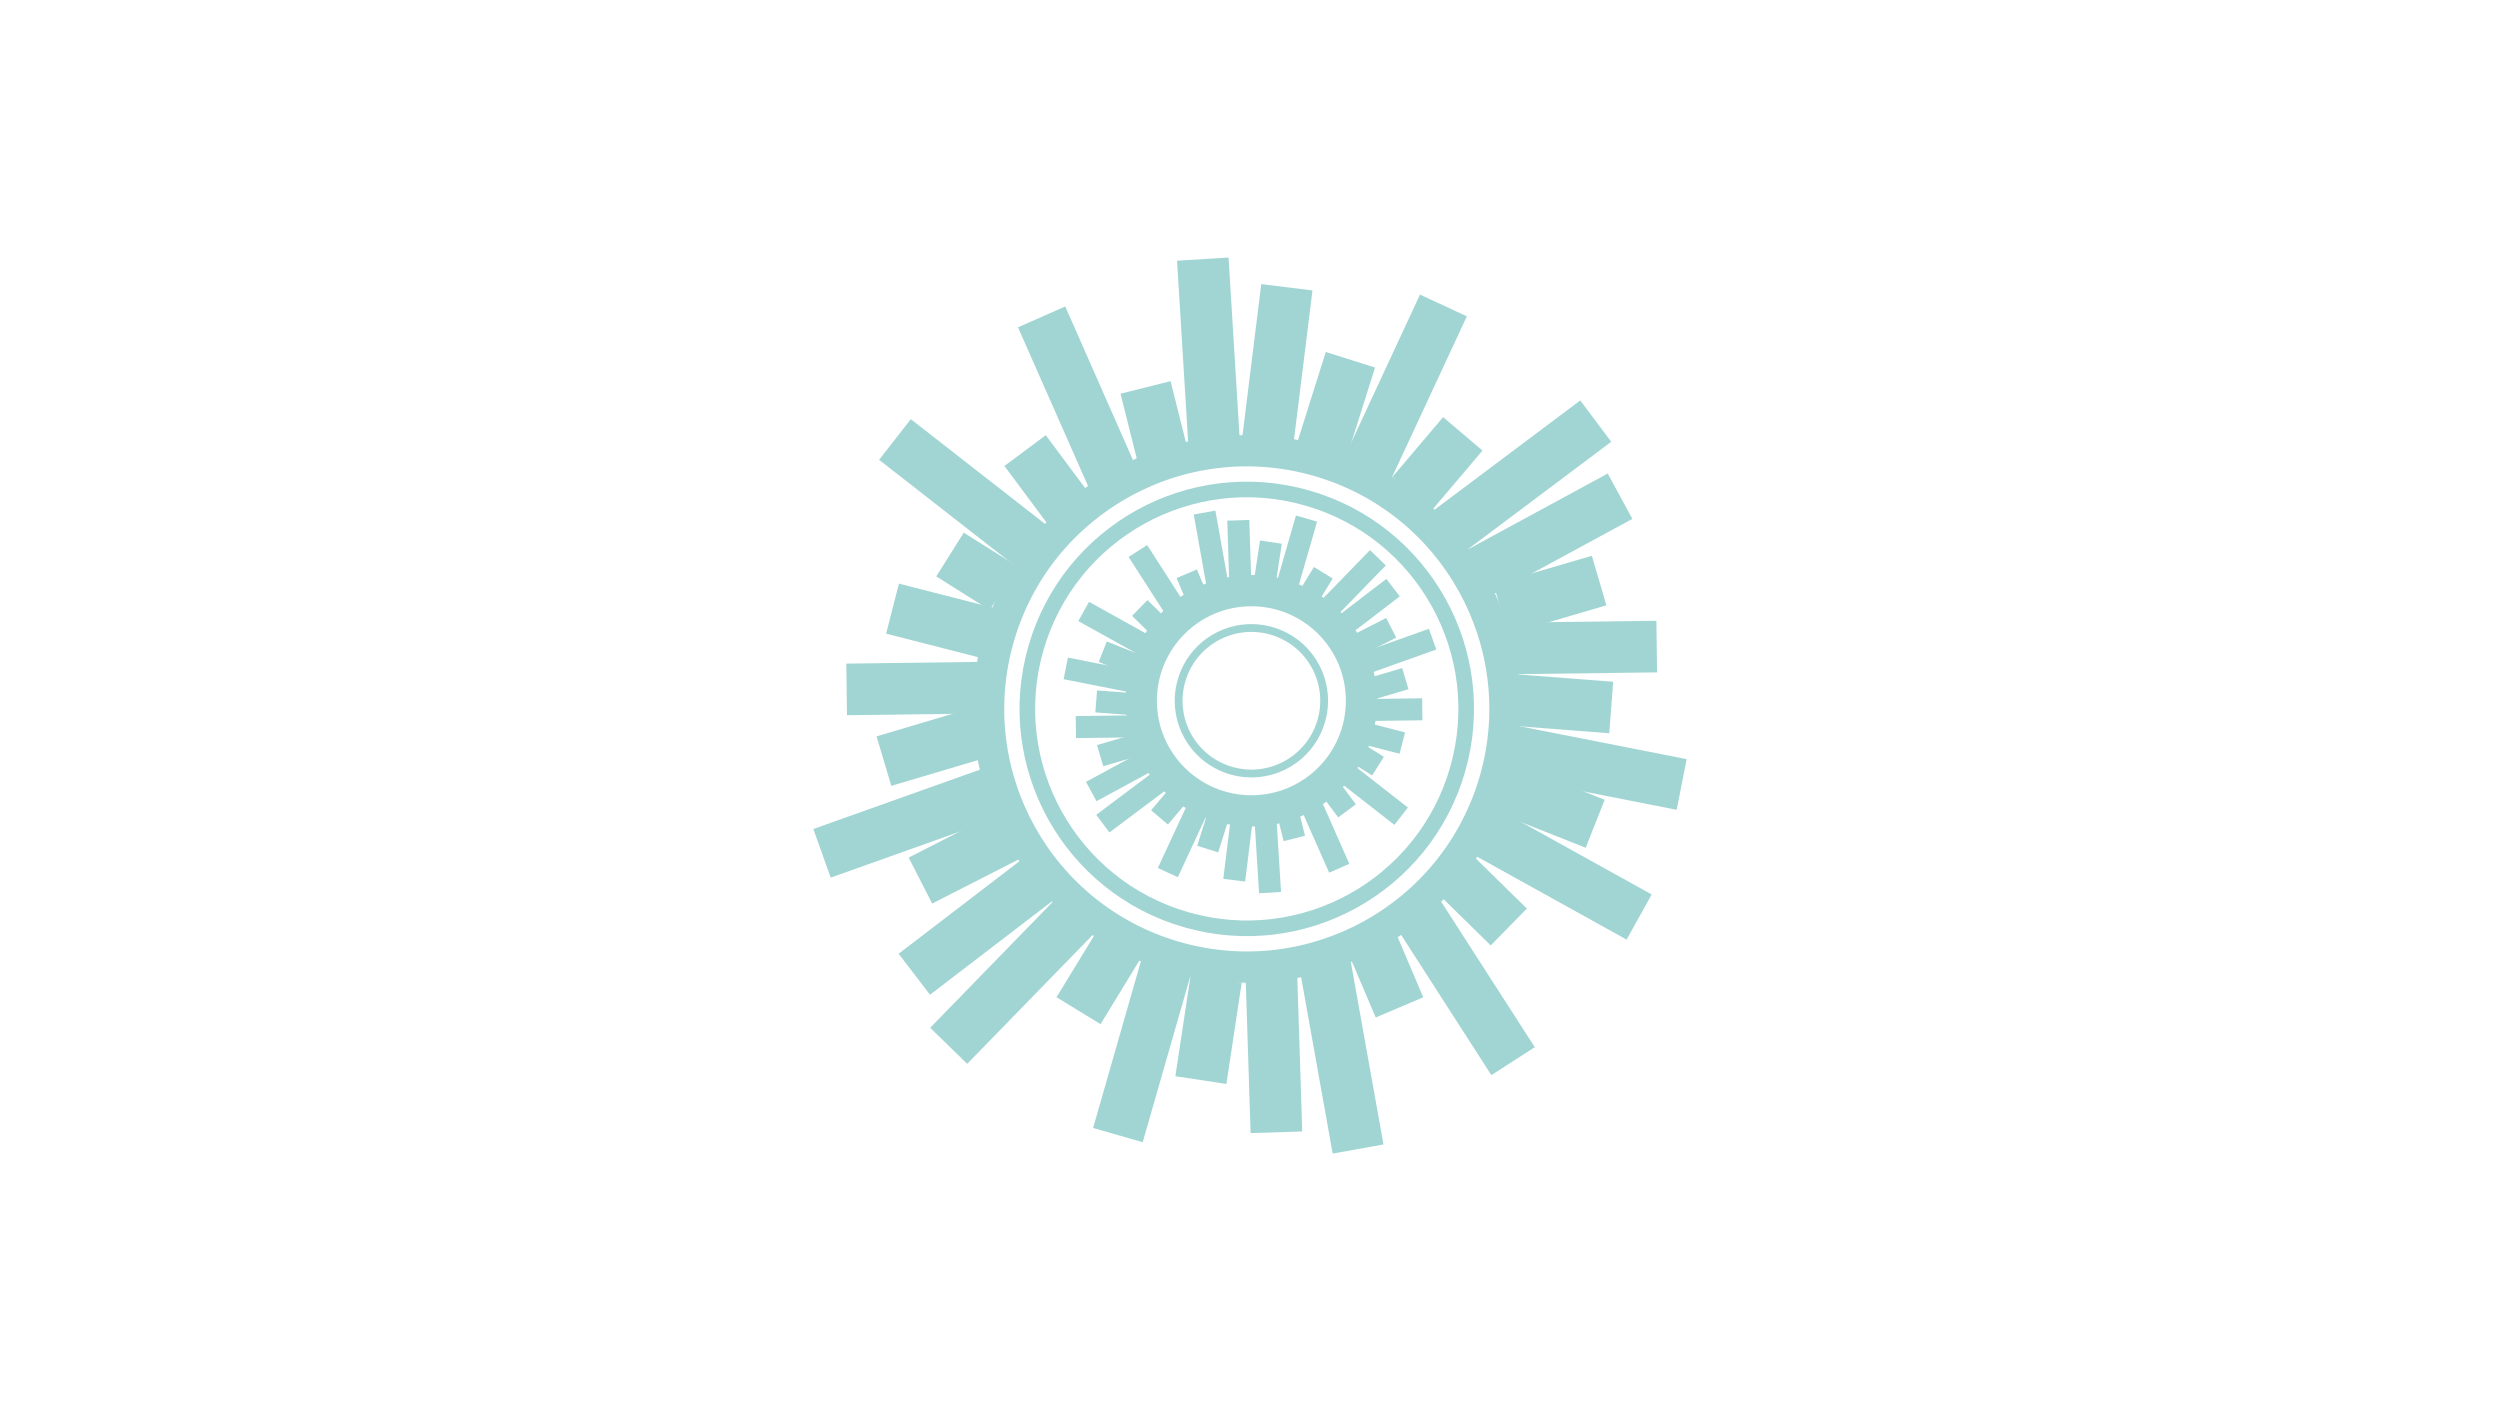 <?xml version="1.0" encoding="utf-8"?>
<!-- Generator: Adobe Illustrator 16.0.3, SVG Export Plug-In . SVG Version: 6.00 Build 0)  -->
<!DOCTYPE svg PUBLIC "-//W3C//DTD SVG 1.1//EN" "http://www.w3.org/Graphics/SVG/1.1/DTD/svg11.dtd">
<svg version="1.1" id="Ebene_1" xmlns="http://www.w3.org/2000/svg" xmlns:xlink="http://www.w3.org/1999/xlink" x="0px" y="0px"
	 width="320px" height="180px" viewBox="0 0 320 180" enable-background="new 0 0 320 180" xml:space="preserve">
<g>
	<polygon fill="#A1D5D3" points="203.756,71.137 205.617,77.479 193.042,81.166 191.178,74.824 	"/>
	<polygon fill="none" points="203.756,71.137 205.617,77.479 193.042,81.166 191.178,74.824 	"/>
	<path fill="none" stroke="#A1D5D3" stroke-width="4" stroke-miterlimit="10" d="M191.349,99.845
		c-5.033,17.539-23.327,27.681-40.865,22.654c-17.543-5.031-27.681-23.324-22.656-40.861c5.028-17.54,23.327-27.683,40.866-22.655
		C186.23,64.013,196.373,82.306,191.349,99.845z"/>
	<path fill="none" stroke="#A1D5D3" stroke-width="2" stroke-miterlimit="10" d="M186.58,98.481
		c-4.27,14.905-19.823,23.528-34.729,19.249c-14.91-4.27-23.531-19.819-19.261-34.73c4.275-14.906,19.829-23.529,34.734-19.255
		C182.235,68.019,190.855,83.57,186.58,98.481z"/>
	<polygon fill="#A1D5D3" points="146.265,146.206 139.917,144.38 146.287,122.157 152.643,123.976 	"/>
	<polygon fill="none" points="146.265,146.206 139.917,144.38 146.287,122.157 152.643,123.976 	"/>
	<polygon fill="#A1D5D3" points="156.982,138.742 150.446,137.759 152.406,124.792 158.937,125.78 	"/>
	<polygon fill="none" points="156.982,138.742 150.446,137.759 152.406,124.792 158.937,125.78 	"/>
	
		<rect x="159.665" y="124.451" transform="matrix(1 -0.032 0.032 1 -4.224 5.282)" fill="#A1D5D3" width="6.61" height="20.414"/>
	
		<rect x="159.665" y="124.451" transform="matrix(1 -0.032 0.032 1 -4.224 5.282)" fill="none" width="6.61" height="20.414"/>
	<polygon fill="#A1D5D3" points="177.086,146.491 170.581,147.657 166.361,124.065 172.865,122.899 	"/>
	<polygon fill="none" points="177.086,146.491 170.581,147.657 166.361,124.065 172.865,122.899 	"/>
	<polygon fill="#A1D5D3" points="182.175,127.656 176.09,130.238 172.167,121.004 178.254,118.425 	"/>
	<polygon fill="none" points="182.175,127.656 176.09,130.238 172.167,121.004 178.254,118.425 	"/>
	<polygon fill="#A1D5D3" points="106.33,112.336 104.105,106.112 125.896,98.35 128.111,104.571 	"/>
	<polygon fill="none" points="106.33,112.336 104.105,106.112 125.896,98.35 128.111,104.571 	"/>
	
		<rect x="120.366" y="103.101" transform="matrix(0.455 0.891 -0.891 0.455 165.09 -50.353)" fill="#A1D5D3" width="6.608" height="13.111"/>
	
		<rect x="120.366" y="103.101" transform="matrix(0.455 0.891 -0.891 0.455 165.09 -50.353)" fill="none" width="6.608" height="13.111"/>
	
		<rect x="121.765" y="108.276" transform="matrix(0.608 0.794 -0.794 0.608 143.168 -52.844)" fill="#A1D5D3" width="6.607" height="20.412"/>
	
		<rect x="121.765" y="108.276" transform="matrix(0.608 0.794 -0.794 0.608 143.168 -52.844)" fill="none" width="6.607" height="20.412"/>
	
		<rect x="126.498" y="113.167" transform="matrix(0.717 0.698 -0.698 0.717 124.085 -55.067)" fill="#A1D5D3" width="6.61" height="23.97"/>
	
		<rect x="126.498" y="113.167" transform="matrix(0.717 0.698 -0.698 0.717 124.085 -55.067)" fill="none" width="6.61" height="23.97"/>
	<polygon fill="#A1D5D3" points="140.873,131.093 135.233,127.647 140.458,119.087 146.096,122.528 	"/>
	<polygon fill="none" points="140.873,131.093 135.233,127.647 140.458,119.087 146.096,122.528 	"/>
	<polygon fill="#A1D5D3" points="211.418,114.493 208.207,120.271 187.98,109.053 191.19,103.273 	"/>
	<polygon fill="none" points="211.418,114.493 208.207,120.271 187.98,109.053 191.19,103.273 	"/>
	<polygon fill="#A1D5D3" points="205.398,102.371 202.97,108.516 190.781,103.686 193.209,97.543 	"/>
	<polygon fill="none" points="205.398,102.371 202.97,108.516 190.781,103.686 193.209,97.543 	"/>
	
		<rect x="183.886" y="113.8" transform="matrix(0.841 -0.541 0.541 0.841 -38.29 121.233)" fill="#A1D5D3" width="6.611" height="23.971"/>
	
		<rect x="183.886" y="113.8" transform="matrix(0.841 -0.541 0.541 0.841 -38.29 121.233)" fill="none" width="6.611" height="23.971"/>
	
		<rect x="186.276" y="110.175" transform="matrix(0.7 -0.714 0.714 0.7 -25.406 169.872)" fill="#A1D5D3" width="6.609" height="10.029"/>
	
		<rect x="186.276" y="110.175" transform="matrix(0.7 -0.714 0.714 0.7 -25.406 169.872)" fill="none" width="6.609" height="10.029"/>
	<polygon fill="#A1D5D3" points="215.894,97.17 214.614,103.655 191.92,99.188 193.2,92.705 	"/>
	<polygon fill="none" points="215.894,97.17 214.614,103.655 191.92,99.188 193.2,92.705 	"/>
	<polygon fill="#A1D5D3" points="206.487,87.266 205.984,93.856 192.912,92.849 193.415,86.26 	"/>
	<polygon fill="none" points="206.487,87.266 205.984,93.856 192.912,92.849 193.415,86.26 	"/>
	<polygon fill="#A1D5D3" points="124.772,90.52 126.656,96.853 114.086,100.589 112.199,94.253 	"/>
	<polygon fill="none" points="124.772,90.52 126.656,96.853 114.086,100.589 112.199,94.253 	"/>
	
		<rect x="113.953" y="79.244" transform="matrix(-0.013 -1 1 -0.013 30.651 206.532)" fill="#A1D5D3" width="6.607" height="17.789"/>
	
		<rect x="113.953" y="79.244" transform="matrix(-0.013 -1 1 -0.013 30.651 206.532)" fill="none" width="6.607" height="17.789"/>
	<polygon fill="#A1D5D3" points="212.018,79.458 212.107,86.065 192.042,86.318 191.958,79.715 	"/>
	<polygon fill="none" points="212.018,79.458 212.107,86.065 192.042,86.318 191.958,79.715 	"/>
	<polygon fill="#A1D5D3" points="181.76,37.705 187.757,40.493 178.006,61.458 172.015,58.676 	"/>
	<polygon fill="none" points="181.76,37.705 187.757,40.493 178.006,61.458 172.015,58.676 	"/>
	
		<rect x="167.604" y="45.819" transform="matrix(-0.954 -0.301 0.301 -0.954 318.162 153.714)" fill="#A1D5D3" width="6.61" height="13.112"/>
	
		<rect x="167.604" y="45.819" transform="matrix(-0.954 -0.301 0.301 -0.954 318.162 153.714)" fill="none" width="6.61" height="13.112"/>
	
		<rect x="160.112" y="36.626" transform="matrix(-0.992 -0.123 0.123 -0.992 319.813 113.455)" fill="#A1D5D3" width="6.61" height="20.414"/>
	
		<rect x="160.112" y="36.626" transform="matrix(-0.992 -0.123 0.123 -0.992 319.813 113.455)" fill="none" width="6.61" height="20.414"/>
	<polygon fill="#A1D5D3" points="150.66,33.372 157.257,32.963 158.724,56.89 152.128,57.294 	"/>
	<polygon fill="none" points="150.66,33.372 157.257,32.963 158.724,56.89 152.128,57.294 	"/>
	
		<rect x="144.533" y="49.504" transform="matrix(-0.97 0.243 -0.243 -0.97 304.496 71.412)" fill="#A1D5D3" width="6.606" height="10.029"/>
	
		<rect x="144.533" y="49.504" transform="matrix(-0.97 0.243 -0.243 -0.97 304.496 71.412)" fill="none" width="6.606" height="10.029"/>
	<polygon fill="#A1D5D3" points="205.789,60.611 208.943,66.417 191.004,76.151 187.851,70.348 	"/>
	<polygon fill="none" points="205.789,60.611 208.943,66.417 191.004,76.151 187.851,70.348 	"/>
	
		<rect x="191.45" y="49.076" transform="matrix(-0.6 -0.8 0.8 -0.6 262.674 253.53)" fill="#A1D5D3" width="6.612" height="23.966"/>
	
		<rect x="191.45" y="49.076" transform="matrix(-0.6 -0.8 0.8 -0.6 262.674 253.53)" fill="none" width="6.612" height="23.966"/>
	
		<rect x="180.711" y="54.421" transform="matrix(-0.763 -0.647 0.647 -0.763 285.946 223.764)" fill="#A1D5D3" width="6.61" height="10.027"/>
	
		<rect x="180.711" y="54.421" transform="matrix(-0.763 -0.647 0.647 -0.763 285.946 223.764)" fill="none" width="6.61" height="10.027"/>
	
		<rect x="120.327" y="51.864" transform="matrix(-0.615 0.788 -0.788 -0.615 249.678 4.953)" fill="#A1D5D3" width="6.605" height="23.126"/>
	
		<rect x="120.327" y="51.864" transform="matrix(-0.615 0.788 -0.788 -0.615 249.678 4.953)" fill="none" width="6.605" height="23.126"/>
	
		<rect x="117.268" y="72.901" transform="matrix(-0.248 0.969 -0.969 -0.248 227.492 -17.596)" fill="#A1D5D3" width="6.608" height="13.113"/>
	
		<rect x="117.268" y="72.901" transform="matrix(-0.248 0.969 -0.969 -0.248 227.492 -17.596)" fill="none" width="6.608" height="13.113"/>
	<polygon fill="#A1D5D3" points="130.302,41.894 136.35,39.225 146.018,61.154 139.979,63.822 	"/>
	<polygon fill="none" points="130.302,41.894 136.35,39.225 146.018,61.154 139.979,63.822 	"/>
	
		<rect x="130.859" y="56.607" transform="matrix(-0.802 0.597 -0.597 -0.802 278.589 31.023)" fill="#A1D5D3" width="6.602" height="10.028"/>
	
		<rect x="130.859" y="56.607" transform="matrix(-0.802 0.597 -0.597 -0.802 278.589 31.023)" fill="none" width="6.602" height="10.028"/>
	
		<rect x="121.762" y="69.097" transform="matrix(-0.532 0.847 -0.847 -0.532 253.515 6.114)" fill="#A1D5D3" width="6.612" height="8.093"/>
	
		<rect x="121.762" y="69.097" transform="matrix(-0.532 0.847 -0.847 -0.532 253.515 6.114)" fill="none" width="6.612" height="8.093"/>
</g>
<g>
	
		<rect x="142.21" y="93.126" transform="matrix(0.281 0.96 -0.96 0.281 195.228 -68.894)" fill="#A1D5D3" width="2.82" height="5.591"/>
	
		<rect x="142.21" y="93.126" transform="matrix(0.281 0.96 -0.96 0.281 195.228 -68.894)" fill="none" width="2.82" height="5.591"/>
	<circle fill="none" stroke="#A1D5D3" stroke-width="4" stroke-miterlimit="10" cx="160.177" cy="89.697" r="14.094"/>
	<path fill="none" stroke="#A1D5D3" stroke-miterlimit="10" d="M151.228,87.131c1.415-4.942,6.573-7.801,11.513-6.383
		c4.945,1.416,7.805,6.571,6.387,11.515c-1.418,4.942-6.572,7.801-11.516,6.384C152.668,97.23,149.811,92.075,151.228,87.131z"/>
	
		<rect x="164.445" y="66.235" transform="matrix(-0.961 -0.277 0.277 -0.961 305.54 185.447)" fill="#A1D5D3" width="2.818" height="9.862"/>
	
		<rect x="164.445" y="66.235" transform="matrix(-0.961 -0.277 0.277 -0.961 305.54 185.447)" fill="none" width="2.818" height="9.862"/>
	
		<rect x="160.854" y="69.399" transform="matrix(-0.989 -0.149 0.149 -0.989 311.977 167.736)" fill="#A1D5D3" width="2.818" height="5.595"/>
	
		<rect x="160.854" y="69.399" transform="matrix(-0.989 -0.149 0.149 -0.989 311.977 167.736)" fill="none" width="2.818" height="5.595"/>
	
		<rect x="157.322" y="66.609" transform="matrix(-1 0.032 -0.032 -1 319.644 136.835)" fill="#A1D5D3" width="2.822" height="8.708"/>
	
		<rect x="157.322" y="66.609" transform="matrix(-1 0.032 -0.032 -1 319.644 136.835)" fill="none" width="2.822" height="8.708"/>
	
		<rect x="153.59" y="65.586" transform="matrix(-0.984 0.176 -0.176 -0.984 320.044 112.925)" fill="#A1D5D3" width="2.819" height="10.224"/>
	
		<rect x="153.59" y="65.586" transform="matrix(-0.984 0.176 -0.176 -0.984 320.044 112.925)" fill="none" width="2.819" height="10.224"/>
	
		<rect x="151.265" y="73.229" transform="matrix(-0.92 0.391 -0.391 -0.92 322.665 85.051)" fill="#A1D5D3" width="2.82" height="4.279"/>
	
		<rect x="151.265" y="73.229" transform="matrix(-0.92 0.391 -0.391 -0.92 322.665 85.051)" fill="none" width="2.82" height="4.279"/>
	<polygon fill="#A1D5D3" points="182.896,80.485 183.845,83.14 174.548,86.452 173.605,83.797 	"/>
	<polygon fill="none" points="182.896,80.485 183.845,83.14 174.548,86.452 173.605,83.797 	"/>
	
		<rect x="174.087" y="78.832" transform="matrix(-0.454 -0.891 0.891 -0.454 182.529 275.052)" fill="#A1D5D3" width="2.82" height="5.593"/>
	
		<rect x="174.087" y="78.832" transform="matrix(-0.454 -0.891 0.891 -0.454 182.529 275.052)" fill="none" width="2.82" height="5.593"/>
	
		<rect x="173.491" y="73.51" transform="matrix(-0.608 -0.794 0.794 -0.608 219.371 264.077)" fill="#A1D5D3" width="2.82" height="8.707"/>
	
		<rect x="173.491" y="73.51" transform="matrix(-0.608 -0.794 0.794 -0.608 219.371 264.077)" fill="none" width="2.82" height="8.707"/>
	
		<rect x="171.471" y="69.904" transform="matrix(-0.717 -0.697 0.697 -0.717 244.478 249.344)" fill="#A1D5D3" width="2.82" height="10.227"/>
	
		<rect x="171.471" y="69.904" transform="matrix(-0.717 -0.697 0.697 -0.717 244.478 249.344)" fill="none" width="2.82" height="10.227"/>
	
		<rect x="166.838" y="72.906" transform="matrix(-0.853 -0.521 0.521 -0.853 272.685 226.807)" fill="#A1D5D3" width="2.819" height="4.279"/>
	
		<rect x="166.838" y="72.906" transform="matrix(-0.853 -0.521 0.521 -0.853 272.685 226.807)" fill="none" width="2.819" height="4.279"/>
	
		<rect x="141.657" y="75.791" transform="matrix(-0.486 0.874 -0.874 -0.486 283.106 -5.144)" fill="#A1D5D3" width="2.82" height="9.867"/>
	
		<rect x="141.657" y="75.791" transform="matrix(-0.486 0.874 -0.874 -0.486 283.106 -5.144)" fill="none" width="2.82" height="9.867"/>
	<polygon fill="#A1D5D3" points="140.634,84.736 141.67,82.114 146.868,84.175 145.835,86.795 	"/>
	<polygon fill="none" points="140.634,84.736 141.67,82.114 146.868,84.175 145.835,86.795 	"/>
	
		<rect x="146.99" y="69.635" transform="matrix(-0.841 0.541 -0.541 -0.841 313.655 57.406)" fill="#A1D5D3" width="2.821" height="10.226"/>
	
		<rect x="146.99" y="69.635" transform="matrix(-0.841 0.541 -0.541 -0.841 313.655 57.406)" fill="none" width="2.821" height="10.226"/>
	
		<rect x="145.972" y="77.129" transform="matrix(-0.7 0.714 -0.714 -0.7 307.18 29.575)" fill="#A1D5D3" width="2.82" height="4.277"/>
	
		<rect x="145.972" y="77.129" transform="matrix(-0.7 0.714 -0.714 -0.7 307.18 29.575)" fill="none" width="2.82" height="4.277"/>
	
		<rect x="139.859" y="81.592" transform="matrix(-0.194 0.981 -0.981 -0.194 253.543 -35.288)" fill="#A1D5D3" width="2.821" height="9.866"/>
	
		<rect x="139.859" y="81.592" transform="matrix(-0.194 0.981 -0.981 -0.194 253.543 -35.288)" fill="none" width="2.821" height="9.866"/>
	
		<rect x="141.655" y="87.192" transform="matrix(-0.076 0.997 -0.997 -0.076 243.692 -45.803)" fill="#A1D5D3" width="2.82" height="5.593"/>
	
		<rect x="141.655" y="87.192" transform="matrix(-0.076 0.997 -0.997 -0.076 243.692 -45.803)" fill="none" width="2.82" height="5.593"/>
	
		<rect x="175.898" y="84.847" transform="matrix(0.284 0.959 -0.959 0.284 210.895 -107.269)" fill="#A1D5D3" width="2.819" height="5.593"/>
	
		<rect x="175.898" y="84.847" transform="matrix(0.284 0.959 -0.959 0.284 210.895 -107.269)" fill="none" width="2.819" height="5.593"/>
	
		<rect x="176.825" y="87.014" transform="matrix(0.013 1 -1 0.013 266.749 -88.576)" fill="#A1D5D3" width="2.818" height="7.587"/>
	
		<rect x="176.825" y="87.014" transform="matrix(0.013 1 -1 0.013 266.749 -88.576)" fill="none" width="2.818" height="7.587"/>
	
		<rect x="140.66" y="88.768" transform="matrix(0.013 1 -1 0.013 233.19 -50.266)" fill="#A1D5D3" width="2.819" height="8.559"/>
	
		<rect x="140.66" y="88.768" transform="matrix(0.013 1 -1 0.013 233.19 -50.266)" fill="none" width="2.819" height="8.559"/>
	
		<rect x="150.108" y="102.324" transform="matrix(0.907 0.421 -0.421 0.907 59.287 -53.85)" fill="#A1D5D3" width="2.822" height="9.863"/>
	
		<rect x="150.108" y="102.324" transform="matrix(0.907 0.421 -0.421 0.907 59.287 -53.85)" fill="none" width="2.822" height="9.863"/>
	
		<rect x="153.937" y="103.266" transform="matrix(0.954 0.3 -0.3 0.954 39.043 -41.773)" fill="#A1D5D3" width="2.82" height="5.594"/>
	
		<rect x="153.937" y="103.266" transform="matrix(0.954 0.3 -0.3 0.954 39.043 -41.773)" fill="none" width="2.82" height="5.594"/>
	
		<rect x="157.133" y="104.074" transform="matrix(0.992 0.123 -0.123 0.992 14.575 -18.716)" fill="#A1D5D3" width="2.82" height="8.708"/>
	
		<rect x="157.133" y="104.074" transform="matrix(0.992 0.123 -0.123 0.992 14.575 -18.716)" fill="none" width="2.82" height="8.708"/>
	
		<rect x="160.856" y="104.04" transform="matrix(0.998 -0.062 0.062 0.998 -6.459 10.276)" fill="#A1D5D3" width="2.818" height="10.227"/>
	
		<rect x="160.856" y="104.04" transform="matrix(0.998 -0.062 0.062 0.998 -6.459 10.276)" fill="none" width="2.818" height="10.227"/>
	
		<rect x="163.781" y="103.011" transform="matrix(0.97 -0.243 0.243 0.97 -20.633 43.391)" fill="#A1D5D3" width="2.819" height="4.278"/>
	
		<rect x="163.781" y="103.011" transform="matrix(0.97 -0.243 0.243 0.97 -20.633 43.391)" fill="none" width="2.819" height="4.278"/>
	
		<rect x="142.212" y="94.882" transform="matrix(0.477 0.879 -0.879 0.477 162.23 -74.34)" fill="#A1D5D3" width="2.818" height="8.708"/>
	
		<rect x="142.212" y="94.882" transform="matrix(0.477 0.879 -0.879 0.477 162.23 -74.34)" fill="none" width="2.818" height="8.708"/>
	
		<rect x="143.763" y="97.248" transform="matrix(0.6 0.8 -0.8 0.6 140.037 -75.198)" fill="#A1D5D3" width="2.821" height="10.224"/>
	
		<rect x="143.763" y="97.248" transform="matrix(0.6 0.8 -0.8 0.6 140.037 -75.198)" fill="none" width="2.821" height="10.224"/>
	
		<rect x="148.345" y="100.914" transform="matrix(0.763 0.646 -0.646 0.763 102.104 -72.378)" fill="#A1D5D3" width="2.822" height="4.278"/>
	
		<rect x="148.345" y="100.914" transform="matrix(0.763 0.646 -0.646 0.763 102.104 -72.378)" fill="none" width="2.822" height="4.278"/>
	
		<rect x="174.106" y="96.416" transform="matrix(0.615 -0.788 0.788 0.615 -12.345 177.416)" fill="#A1D5D3" width="2.817" height="9.867"/>
	
		<rect x="174.106" y="96.416" transform="matrix(0.615 -0.788 0.788 0.615 -12.345 177.416)" fill="none" width="2.817" height="9.867"/>
	
		<rect x="175.411" y="91.714" transform="matrix(0.248 -0.969 0.969 0.248 41.356 242.318)" fill="#A1D5D3" width="2.819" height="5.593"/>
	
		<rect x="175.411" y="91.714" transform="matrix(0.248 -0.969 0.969 0.248 41.356 242.318)" fill="none" width="2.819" height="5.593"/>
	
		<rect x="167.907" y="101.315" transform="matrix(0.915 -0.404 0.404 0.915 -28.565 77.483)" fill="#A1D5D3" width="2.819" height="10.224"/>
	
		<rect x="167.907" y="101.315" transform="matrix(0.915 -0.404 0.404 0.915 -28.565 77.483)" fill="none" width="2.819" height="10.224"/>
	
		<rect x="169.617" y="99.982" transform="matrix(0.803 -0.597 0.597 0.803 -27.157 122.172)" fill="#A1D5D3" width="2.814" height="4.277"/>
	
		<rect x="169.617" y="99.982" transform="matrix(0.803 -0.597 0.597 0.803 -27.157 122.172)" fill="none" width="2.814" height="4.277"/>
	
		<rect x="173.492" y="95.479" transform="matrix(0.532 -0.847 0.847 0.532 -0.459 193.579)" fill="#A1D5D3" width="2.821" height="3.452"/>
	
		<rect x="173.492" y="95.479" transform="matrix(0.532 -0.847 0.847 0.532 -0.459 193.579)" fill="none" width="2.821" height="3.452"/>
</g>
</svg>

